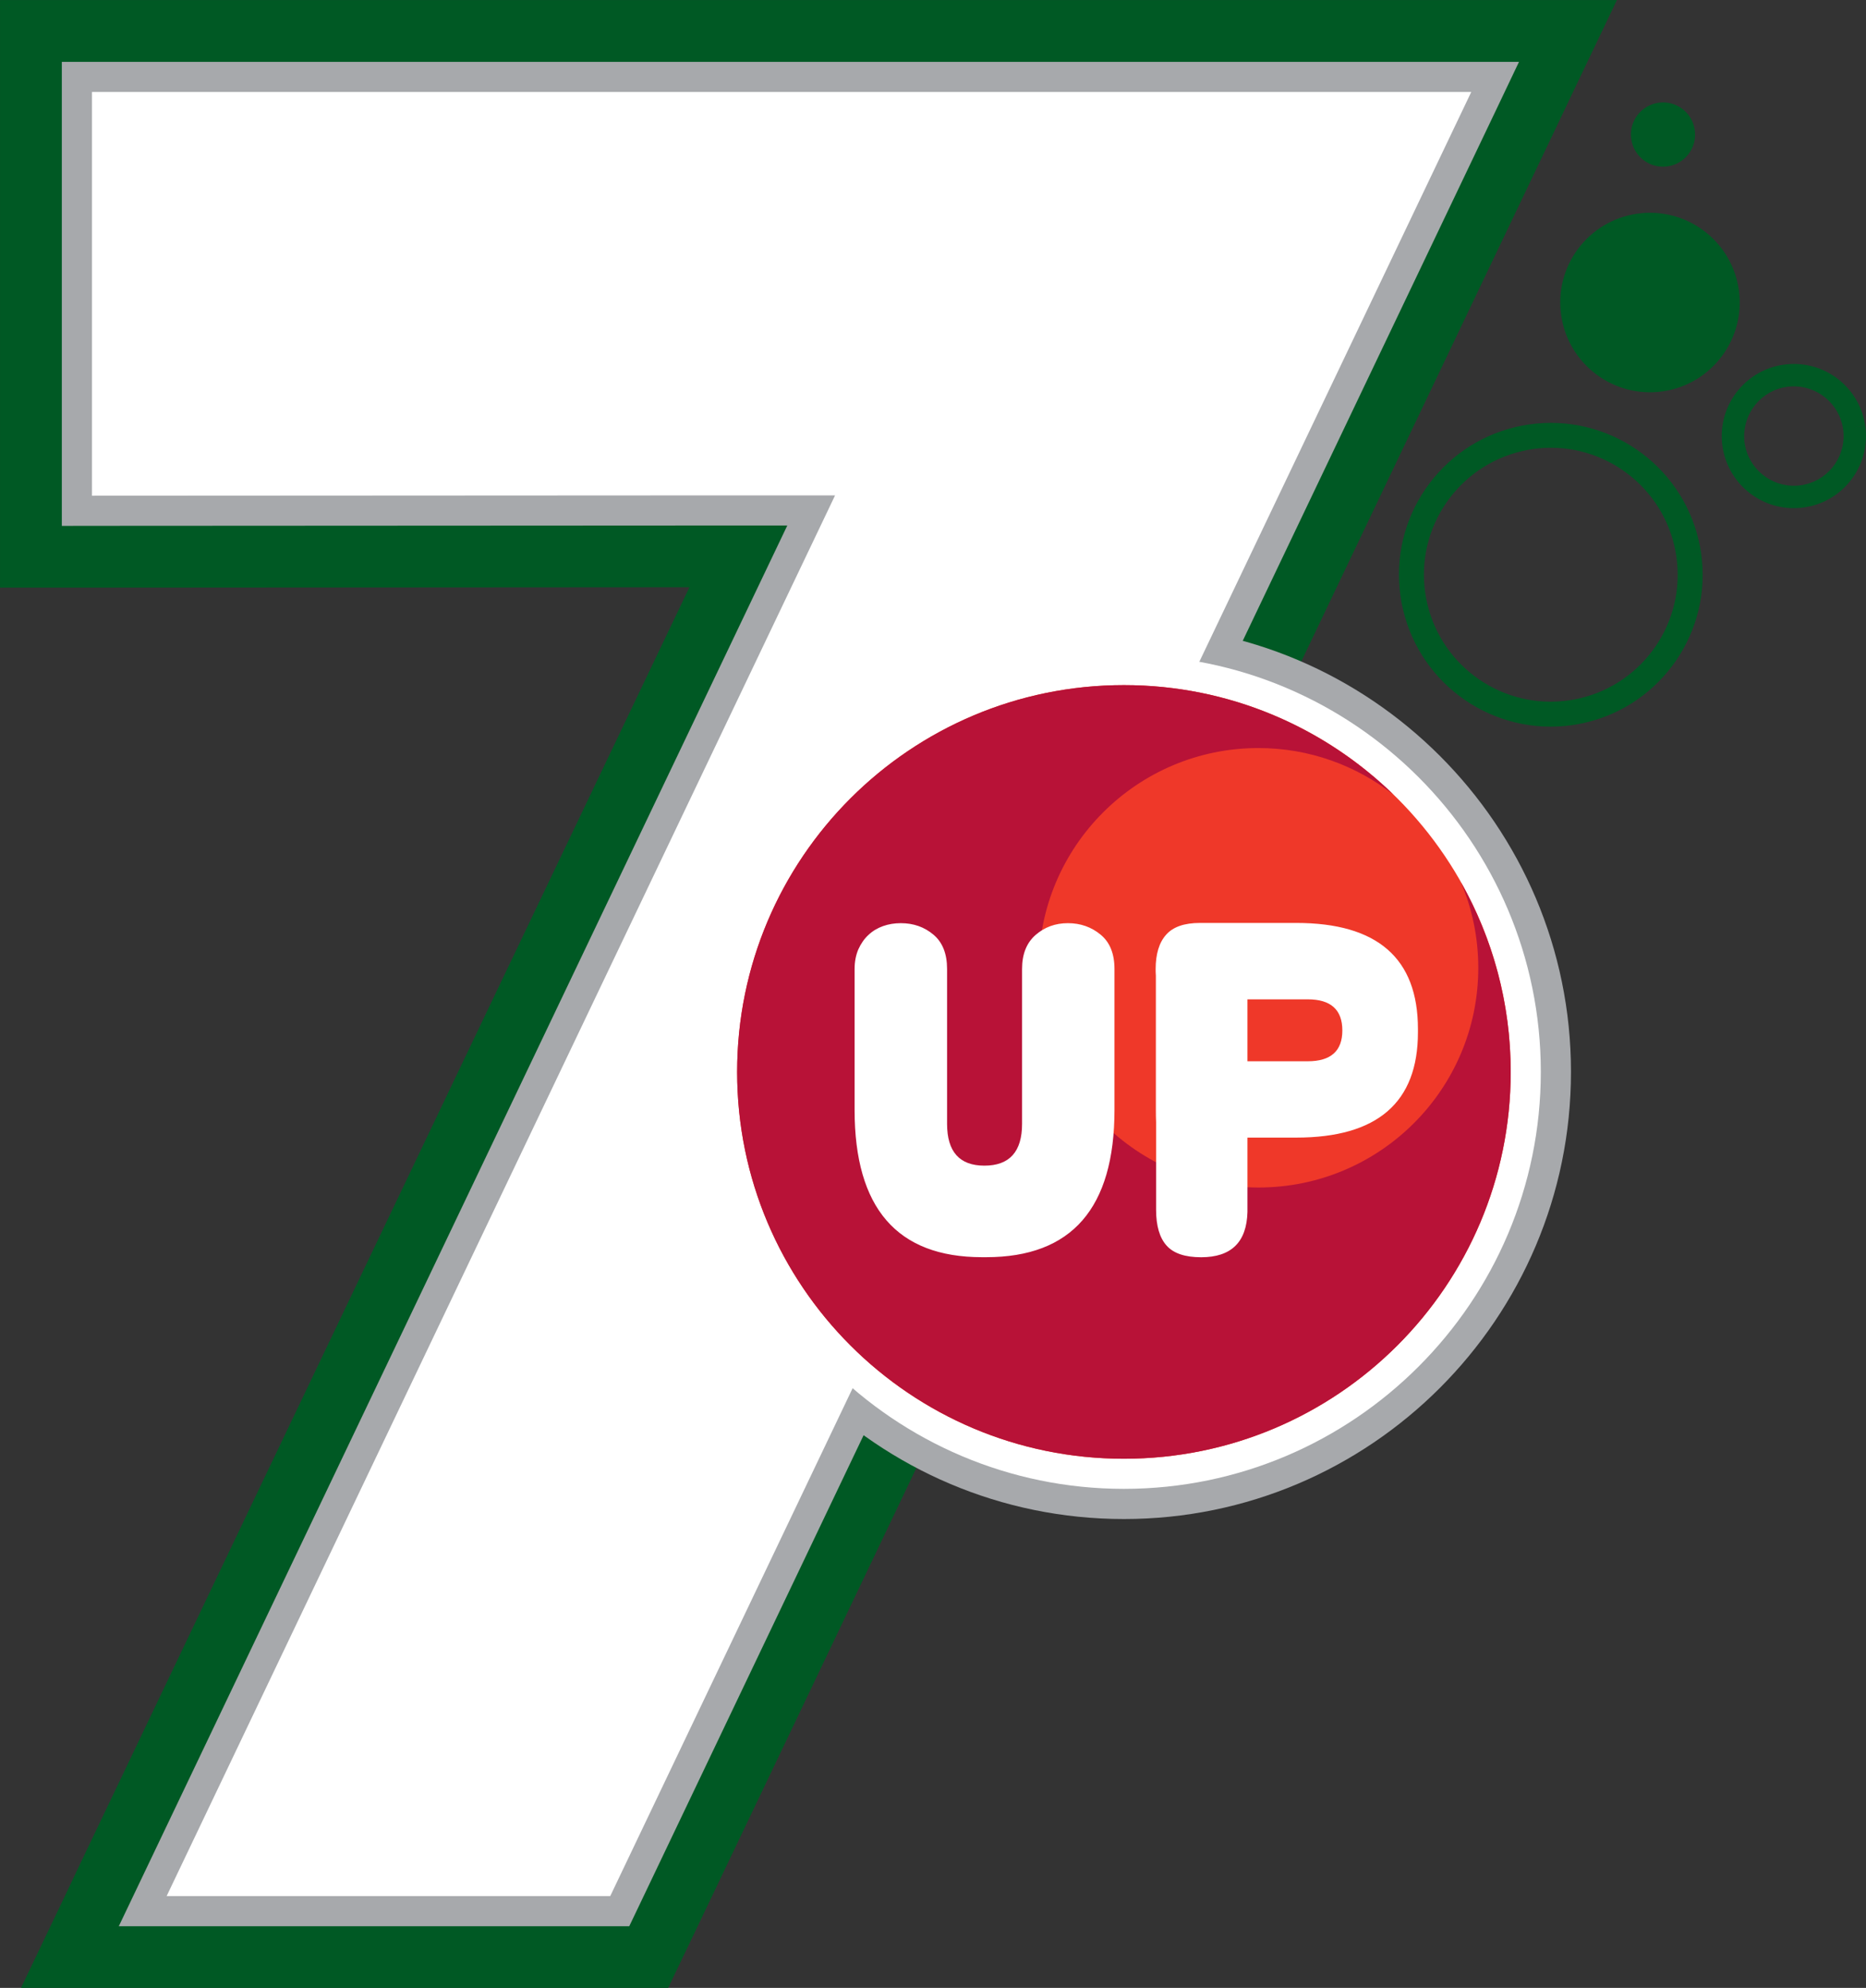 <?xml version="1.0" encoding="UTF-8" standalone="no"?>
<!-- Created with Inkscape (http://www.inkscape.org/) -->

<svg
   xmlns:dc="http://purl.org/dc/elements/1.1/"
   xmlns:cc="http://creativecommons.org/ns#"
   xmlns:rdf="http://www.w3.org/1999/02/22-rdf-syntax-ns#"
   xmlns:svg="http://www.w3.org/2000/svg"
   xmlns="http://www.w3.org/2000/svg"
   xmlns:sodipodi="http://sodipodi.sourceforge.net/DTD/sodipodi-0.dtd"
   xmlns:inkscape="http://www.inkscape.org/namespaces/inkscape"
   width="469.415"
   height="500"
   id="svg13751"
   version="1.1"
   inkscape:version="0.48.4 r9939"
   sodipodi:docname="Neues Dokument 3">
  <rect width="100%" height="100%" fill="#333333" stroke="none"/>
  <defs
     id="defs13753" />
  <sodipodi:namedview
     id="base"
     pagecolor="#ffffff"
     bordercolor="#666666"
     borderopacity="1.0"
     inkscape:pageopacity="0.0"
     inkscape:pageshadow="2"
     inkscape:zoom="1.55"
     inkscape:cx="234.70732"
     inkscape:cy="275.80645"
     inkscape:document-units="px"
     inkscape:current-layer="layer1"
     showgrid="false"
     fit-margin-top="0"
     fit-margin-left="0"
     fit-margin-right="0"
     fit-margin-bottom="0"
     inkscape:window-width="1680"
     inkscape:window-height="990"
     inkscape:window-x="-4"
     inkscape:window-y="-4"
     inkscape:window-maximized="1" />
  <g
     inkscape:label="Ebene 1"
     inkscape:groupmode="layer"
     id="layer1"
     transform="translate(-339.205,-23.084)">
    <g
       id="g8092"
       transform="matrix(14.108,0,0,-14.108,507.292,523.084)">
      <path
         inkscape:connector-curvature="0"
         d="m 0,0 -0.059,0 c -3.778,0 -7.555,0 -11.333,0 l -0.148,0 0.064,0.134 0.688,1.44 0.365,0.769 10.802,22.629 -10.653,-0.007 -1.546,0 -0.094,-0.001 0,0.093 c 0,3.43 0,6.859 0,10.289 l 0,0.094 0.094,0 c 9.53,0 19.059,0 28.589,0 l 0.148,0 L 16.853,35.306 16.165,33.865 15.799,33.096 0.446,0.932 0.299,0.626 0.025,0.054"
         style="fill:#005924;fill-opacity:1;fill-rule:nonzero;stroke:none"
         id="path8094" />
    </g>
    <g
       id="g8096"
       transform="matrix(14.108,0,0,-14.108,497.501,507.564)">
      <path
         inkscape:connector-curvature="0"
         d="m 0,0 -9.102,0 11.92,24.972 -1.274,0 -11.124,-0.006 -0.538,-0.001 0,8.273 25.983,0 L 15.499,32.469 0.146,0.305"
         style="fill:#a7a9ac;fill-opacity:1;fill-rule:nonzero;stroke:none"
         id="path8098" />
    </g>
    <g
       id="g8100"
       transform="matrix(14.108,0,0,-14.108,621.936,405.151)">
      <path
         inkscape:connector-curvature="0"
         d="m 0,0 c -4.395,0 -7.971,3.576 -7.971,7.972 0,4.394 3.576,7.971 7.971,7.971 4.396,0 7.972,-3.577 7.972,-7.971 C 7.972,3.576 4.396,0 0,0"
         style="fill:#a7a9ac;fill-opacity:1;fill-rule:nonzero;stroke:none"
         id="path8102" />
    </g>
    <g
       id="g8104"
       transform="matrix(14.108,0,0,-14.108,492.718,499.988)">
      <path
         inkscape:connector-curvature="0"
         d="m 0,0 -7.91,0 11.819,24.762 0.1,0.21 -2.126,0 -11.124,-0.006 0,7.198 24.594,0"
         style="fill:#ffffff;fill-opacity:1;fill-rule:nonzero;stroke:none"
         id="path8106" />
    </g>
    <g
       id="g8108"
       transform="matrix(14.108,0,0,-14.108,621.936,397.561)">
      <path
         inkscape:connector-curvature="0"
         d="m 0,0 c -4.099,0 -7.433,3.335 -7.433,7.434 0,4.099 3.334,7.433 7.433,7.433 4.099,0 7.434,-3.334 7.434,-7.433 C 7.434,3.335 4.099,0 0,0"
         style="fill:#ffffff;fill-opacity:1;fill-rule:nonzero;stroke:none"
         id="path8110" />
    </g>
    <g
       id="g8112"
       transform="matrix(14.108,0,0,-14.108,621.936,195.403)">
      <path
         inkscape:connector-curvature="0"
         d="m 0,0 c -3.808,0 -6.896,-3.088 -6.896,-6.897 0,-3.807 3.088,-6.896 6.896,-6.896 3.809,0 6.897,3.089 6.897,6.896 C 6.897,-3.088 3.809,0 0,0"
         style="fill:#ef3829;fill-opacity:1;fill-rule:nonzero;stroke:none"
         id="path8114" />
    </g>
    <g
       id="g8116"
       transform="matrix(14.108,0,0,-14.108,706.727,244.993)">
      <path
         inkscape:connector-curvature="0"
         d="m 0,0 c 0.198,-0.468 0.309,-0.984 0.309,-1.525 0,-2.164 -1.755,-3.917 -3.92,-3.917 -2.163,0 -3.918,1.753 -3.918,3.917 0,2.164 1.755,3.918 3.918,3.918 0.909,0 1.743,-0.312 2.407,-0.83 -1.243,1.207 -2.937,1.952 -4.806,1.952 -3.808,0 -6.897,-3.088 -6.897,-6.897 0,-3.807 3.089,-6.895 6.897,-6.895 3.809,0 6.897,3.088 6.897,6.895 C 0.887,-2.152 0.564,-1 0,0"
         style="fill:#b81237;fill-opacity:1;fill-rule:nonzero;stroke:none"
         id="path8118" />
    </g>
    <g
       id="g8120"
       transform="matrix(14.108,0,0,-14.108,697.74,172.222)">
      <path
         inkscape:connector-curvature="0"
         d="m 0,0 c 0.009,-0.065 0.022,-0.129 0.037,-0.193 0.263,-1.13 1.356,-1.892 2.524,-1.722 0.067,0.009 0.133,0.022 0.197,0.037 1.13,0.265 1.89,1.356 1.72,2.526 C 4.468,0.714 4.457,0.779 4.442,0.841 4.178,1.972 3.086,2.734 1.915,2.565 1.85,2.555 1.784,2.543 1.72,2.527 0.591,2.263 -0.17,1.172 0,0 M 2.626,-2.356 C 1.225,-2.557 -0.08,-1.649 -0.396,-0.295 -0.415,-0.219 -0.43,-0.141 -0.44,-0.063 -0.644,1.339 0.265,2.643 1.619,2.96 1.695,2.978 1.773,2.993 1.852,3.004 3.254,3.205 4.558,2.296 4.875,0.942 4.893,0.867 4.907,0.79 4.919,0.713 L 4.698,0.68 4.919,0.712 C 5.121,-0.689 4.212,-1.994 2.859,-2.311 2.782,-2.329 2.704,-2.343 2.626,-2.356 m 3.07,5.023 C 5.699,2.645 5.704,2.621 5.71,2.594 5.814,2.152 6.242,1.854 6.699,1.92 6.725,1.924 6.75,1.928 6.777,1.935 7.219,2.038 7.516,2.464 7.451,2.922 7.446,2.95 7.442,2.976 7.436,3 7.332,3.442 6.905,3.74 6.445,3.674 6.42,3.67 6.395,3.666 6.37,3.66 5.928,3.556 5.63,3.129 5.696,2.667 M 6.757,1.525 C 6.091,1.429 5.472,1.86 5.321,2.504 5.312,2.538 5.305,2.576 5.3,2.613 5.205,3.279 5.635,3.898 6.279,4.049 6.315,4.058 6.352,4.065 6.389,4.069 7.055,4.165 7.674,3.734 7.825,3.091 7.833,3.055 7.839,3.019 7.846,2.983 L 7.647,2.953 7.846,2.98 C 7.941,2.316 7.51,1.696 6.868,1.546 6.83,1.538 6.794,1.531 6.757,1.525"
         style="fill:#005924;fill-opacity:1;fill-rule:nonzero;stroke:none"
         id="path8122" />
    </g>
    <g
       id="g8124"
       transform="matrix(14.108,0,0,-14.108,776.62,95.939)">
      <path
         inkscape:connector-curvature="0"
         d="m 0,0 c 0.126,-0.875 -0.481,-1.686 -1.355,-1.813 -0.874,-0.126 -1.685,0.481 -1.812,1.356 -0.127,0.874 0.48,1.685 1.354,1.811 C -0.938,1.48 -0.127,0.874 0,0 M -0.785,2.847 C -0.739,2.534 -0.956,2.244 -1.269,2.198 -1.582,2.153 -1.873,2.37 -1.917,2.683 -1.964,2.996 -1.746,3.287 -1.433,3.332 -1.12,3.377 -0.83,3.161 -0.785,2.847"
         style="fill:#005924;fill-opacity:1;fill-rule:nonzero;stroke:none"
         id="path8126" />
    </g>
    <g
       id="g8128"
       transform="matrix(14.108,0,0,-14.108,616.067,258.157)">
      <path
         inkscape:connector-curvature="0"
         d="M 0,0 C -0.165,0.136 -0.359,0.204 -0.583,0.204 -0.807,0.204 -1,0.133 -1.161,-0.008 -1.321,-0.149 -1.4,-0.351 -1.4,-0.613 l 0,-2.761 c 0,-0.497 -0.224,-0.745 -0.672,-0.745 -0.443,0 -0.665,0.248 -0.665,0.745 l 0,2.761 c 0,0.272 -0.081,0.477 -0.244,0.613 -0.162,0.136 -0.355,0.204 -0.581,0.204 -0.112,0 -0.217,-0.017 -0.316,-0.052 C -3.976,0.117 -4.063,0.066 -4.137,-0.004 -4.212,-0.072 -4.272,-0.159 -4.318,-0.26 -4.362,-0.361 -4.386,-0.479 -4.386,-0.613 l 0,-2.512 c 0,-1.751 0.758,-2.626 2.273,-2.626 l 0.073,0 c 1.526,0 2.288,0.875 2.288,2.626 l 0,2.512 C 0.248,-0.341 0.166,-0.136 0,0 m 3.695,-2.258 -1.076,0 0,1.104 1.076,0 c 0.41,0 0.616,-0.185 0.616,-0.555 0,-0.366 -0.206,-0.549 -0.616,-0.549 m -0.206,2.466 -1.719,0 c -0.276,0 -0.478,-0.07 -0.601,-0.21 -0.124,-0.138 -0.187,-0.343 -0.187,-0.615 0,-0.039 0.001,-0.077 0.004,-0.115 l 0,-2.408 c 0,-0.069 0.001,-0.138 0.004,-0.203 l 0,-1.562 c 0,-0.288 0.063,-0.501 0.187,-0.639 0.125,-0.14 0.33,-0.208 0.617,-0.208 0.537,0 0.811,0.27 0.825,0.806 l 0,1.327 0.87,0 c 1.447,0 2.17,0.626 2.17,1.876 l 0,0.061 c 0,1.26 -0.723,1.89 -2.17,1.89"
         style="fill:#ffffff;fill-opacity:1;fill-rule:nonzero;stroke:none"
         id="path8130" />
    </g>
  </g>
</svg>

